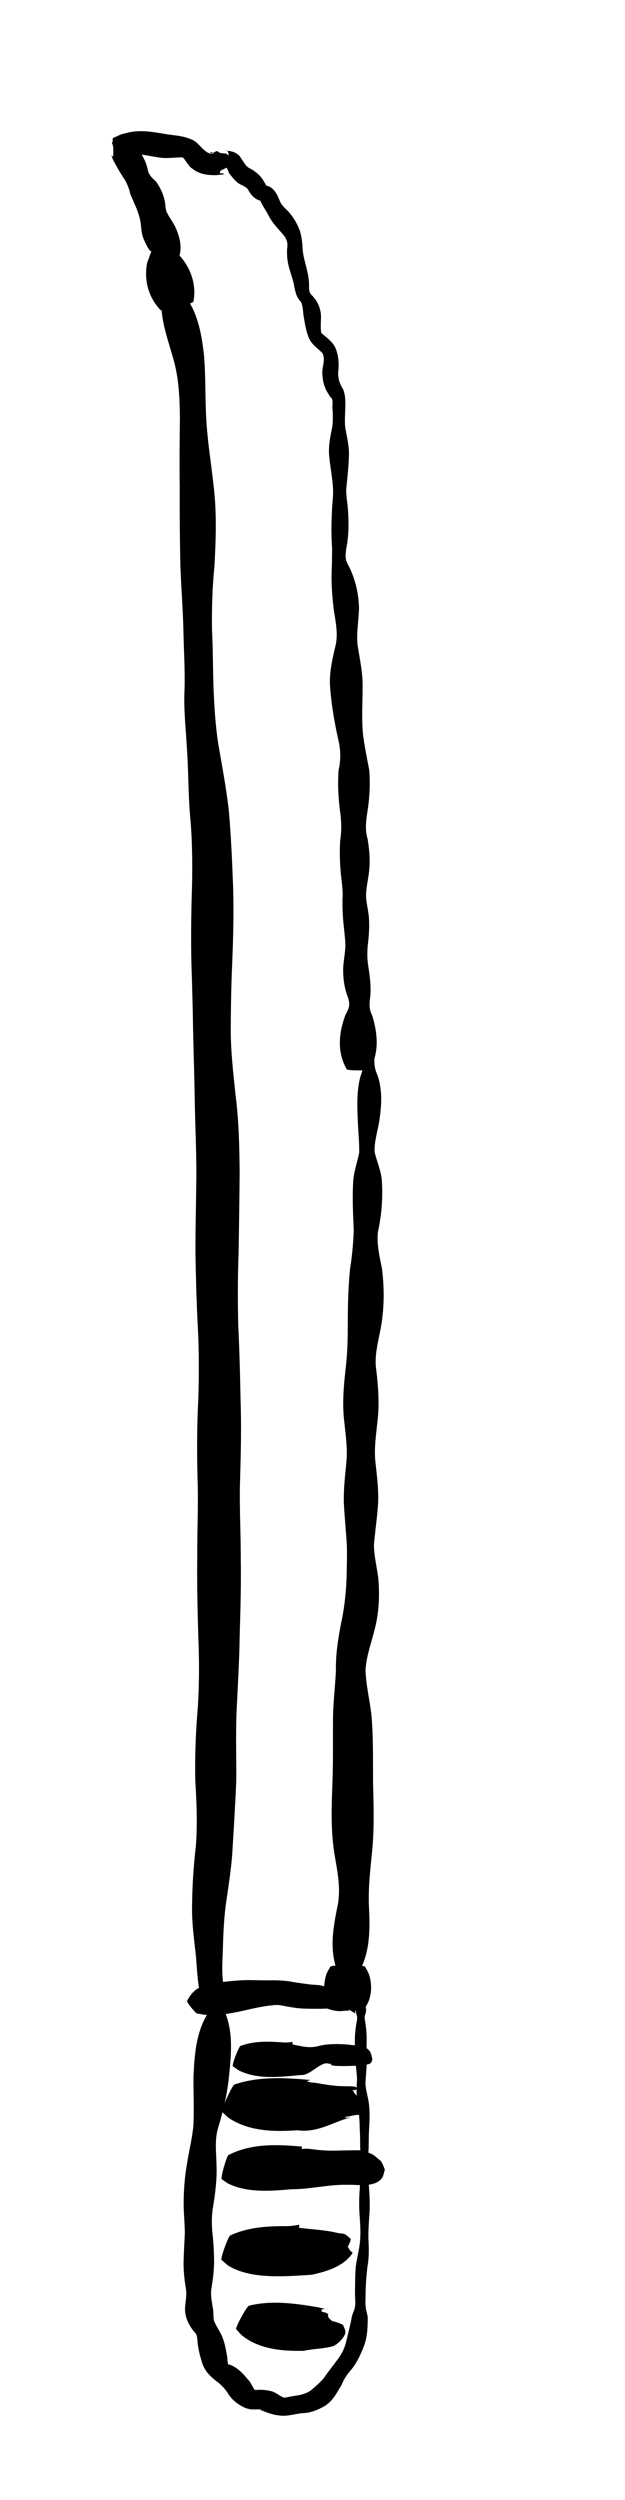 <?xml version="1.0" encoding="UTF-8" standalone="no"?>
<!-- Created with Inkscape (http://www.inkscape.org/) -->

<svg
   xmlns:dc="http://purl.org/dc/elements/1.1/"
   xmlns:cc="http://creativecommons.org/ns#"
   xmlns:rdf="http://www.w3.org/1999/02/22-rdf-syntax-ns#"
   xmlns:svg="http://www.w3.org/2000/svg"
   xmlns="http://www.w3.org/2000/svg"
   xmlns:sodipodi="http://sodipodi.sourceforge.net/DTD/sodipodi-0.dtd"
   xmlns:inkscape="http://www.inkscape.org/namespaces/inkscape"
   width="512"
   height="2048"
   viewBox="0 0 135.467 541.867"
   version="1.1"
   id="svg8"
   inkscape:version="0.92.4 (5da689c313, 2019-01-14)"
   sodipodi:docname="sword.svg"
   inkscape:export-filename="C:\Users\panu-\PycharmProjects\nextgame\data\images\sword.png"
   inkscape:export-xdpi="10.923292"
   inkscape:export-ydpi="10.923292">
  <defs
     id="defs2" />
  <sodipodi:namedview
     id="base"
     pagecolor="#ffffff"
     bordercolor="#666666"
     borderopacity="1.0"
     inkscape:pageopacity="0.0"
     inkscape:pageshadow="2"
     inkscape:zoom="0.34988737"
     inkscape:cx="-148.15728"
     inkscape:cy="1044.1445"
     inkscape:document-units="mm"
     inkscape:current-layer="layer1"
     showgrid="false"
     units="px"
     width="1024px"
     inkscape:window-width="1920"
     inkscape:window-height="1017"
     inkscape:window-x="-8"
     inkscape:window-y="-8"
     inkscape:window-maximized="1" />
  <g
     inkscape:groupmode="layer"
     id="layer2"
     inkscape:label="color"
     style="display:inline"
     transform="translate(0,270.933)"
     sodipodi:insensitive="true" />
  <g
     inkscape:label="lines"
     inkscape:groupmode="layer"
     id="layer1"
     transform="translate(0,244.867)"
     style="display:inline">
    <path
       style="fill:#000000;fill-opacity:1;stroke-width:0.265"
       id="path81"
       d="m 38.638,-182.374 c 4.009,3.836 5.013,9.356 5.589,14.64 0.367,4.395 0.223,8.807 0.457,13.207 0.23,4.904 1.038,9.75 1.579,14.622 0.734,5.907 0.552,11.855 0.213,17.78 -0.465,4.673 -0.598,9.355 -0.515,14.047 0.213,4.213 0.178,8.43 0.329,12.645 0.175,3.967 0.414,7.947 1.034,11.872 0.818,4.813 1.74,9.596 2.281,14.45 0.486,5.5 0.707,11.017 0.925,16.532 0.163,5.506 0.018,11.014 -0.2,16.516 -0.215,4.75 -0.294,9.504 -0.311,14.258 -0.019,4.782 0.542,9.534 1.038,14.282 0.723,5.671 0.85,11.373 0.885,17.081 -0.053,5.683 -0.129,11.365 -0.226,17.047 -0.198,5.259 -0.201,10.518 -0.077,15.779 0.268,5.336 0.39,10.679 0.504,16.02 0.188,5.743 0.075,11.487 -0.098,17.229 -0.204,5.652 0.149,11.301 0.137,16.953 0.1,5.771 -0.06,11.543 -0.237,17.311 -0.072,5.16 -0.383,10.31 -0.634,15.462 -0.252,5.244 -0.066,10.494 -0.1,15.741 -0.2,4.871 -0.5,9.738 -0.799,14.604 -0.212,4.387 -0.99,8.715 -1.568,13.062 -0.357,3.104 -0.469,6.234 -0.556,9.356 -0.079,2.294 -0.246,4.577 0.095,6.855 0.296,1.595 0.632,3.185 0.797,4.8 -0.09,0.045 0.05,0.463 -0.116,0.551 -0.143,0.075 -1.525,-0.341 -0.387,0.631 0.048,-0.023 0.378,0.657 0.33,0.68 v 0 c -0.912,1.762 -2.874,0.499 -3.757,-0.578 -1.094,-1.634 -1.81,-3.459 -2.168,-5.396 -0.387,-2.432 -0.432,-4.885 -0.701,-7.33 -0.378,-3.319 -0.809,-6.637 -0.751,-9.987 0.042,-4.378 0.31,-8.745 0.825,-13.094 0.348,-4.704 0.172,-9.384 -0.122,-14.089 -0.126,-5.406 0.102,-10.804 0.561,-16.191 0.305,-5.025 0.306,-10.053 0.088,-15.083 C 42.816,104.13 42.672,98.366 42.755,92.602 42.721,86.94 43.022,81.279 42.816,75.616 42.671,69.868 42.672,64.117 42.983,58.373 43.143,53.137 43.159,47.904 42.87,42.67 42.585,37.3 42.457,31.923 42.361,26.547 42.352,20.892 42.52,15.241 42.565,9.586 42.562,4.031 42.278,-1.518 42.199,-7.072 42.121,-11.974 41.952,-16.873 41.846,-21.773 c -0.06,-4.786 -0.21,-9.569 -0.36,-14.352 -0.122,-5.465 -0.051,-10.928 0.127,-16.392 0.13,-5.312 0.062,-10.626 -0.449,-15.92 -0.381,-4.838 -0.311,-9.681 -0.67,-14.52 -0.231,-4.149 -0.714,-8.292 -0.496,-12.455 0.121,-4.197 -0.152,-8.369 -0.239,-12.564 -0.099,-4.761 -0.494,-9.503 -0.665,-14.261 -0.122,-5.76 -0.16,-11.52 -0.141,-17.281 -0.07,-4.95 -0.018,-9.898 0.041,-14.847 -0.059,-4.15 -0.209,-8.321 -1.322,-12.348 -1.096,-4.008 -2.784,-8.397 -2.703,-12.594 0.013,-0.693 0.175,-1.375 0.262,-2.063 -0.071,-0.241 3.337,-1.243 3.407,-1.002 z"
       inkscape:connector-curvature="0" />
    <path
       style="fill:#000000;fill-opacity:1;stroke-width:0.265"
       id="path89"
       d="m 48.607,190.92 c 2.091,4.672 1.483,9.912 0.964,14.853 -0.41,3.692 -1.298,7.273 -2.365,10.82 -0.709,2.56 -0.316,5.224 -0.278,7.838 0.134,2.994 -0.262,5.954 -0.731,8.901 -0.34,1.875 -0.33,3.756 -0.172,5.646 0.269,2.269 0.383,4.542 0.376,6.825 -0.053,1.813 -0.286,3.611 -0.58,5.398 -0.217,1.366 0.089,2.737 0.289,4.088 0.234,0.946 0.059,1.957 0.288,2.899 0.446,1.086 1.117,2.047 1.623,3.108 0.739,1.602 0.984,3.34 1.286,5.058 -0.13,0.036 0.226,1.507 0.113,1.296 -0.051,-0.094 0.218,-0.034 0.321,-0.006 1.68,0.607 2.895,1.894 3.996,3.244 0.685,0.613 1.154,2.104 1.758,2.518 0.328,-0.381 -0.041,0.117 -0.709,-0.209 -0.159,-0.078 0.35,-0.051 0.527,-0.058 1.387,-0.055 2.309,-0.039 3.601,0.312 1.095,0.302 1.903,1.271 3.027,1.449 -2.137,0.217 1.878,-0.466 1.985,-0.488 1.28,-0.18 2.468,-0.438 3.513,-1.216 1.057,-0.942 2.229,-1.857 3.04,-3.03 0.769,-1.119 1.63,-2.17 2.427,-3.269 1.008,-1.259 1.702,-2.543 2.1,-4.111 0.408,-1.712 0.847,-3.414 1.187,-5.14 0.082,-0.836 0.571,-1.578 0.73,-2.39 0.172,-0.881 0.045,-1.888 0.019,-2.777 0.03,-2.032 -0.001,-4.072 0.174,-6.099 0.233,-1.862 0.771,-3.664 0.922,-5.539 0.152,-1.704 0.056,-3.411 -0.062,-5.113 -0.183,-2.038 -0.156,-4.084 -0.006,-6.123 0.074,-1.571 0.217,-3.138 0.273,-4.709 0.066,-1.427 -0.102,-2.846 -0.173,-4.268 -0.03,-1.41 -0.002,-2.823 -0.112,-4.23 0.023,-1.666 -0.194,-3.31 -0.411,-4.956 -0.305,-1.564 -0.278,-3.157 -0.213,-4.74 0.161,-1.562 -0.177,-3.094 -0.283,-4.643 -0.108,-1.776 -0.146,-3.552 -0.134,-5.33 0.047,-1.136 0.197,-2.278 0.391,-3.4 0.127,-0.621 0.189,-1.118 -0.09,-1.701 -0.02,-0.307 -0.272,-1.552 -0.273,-0.52 0.47,0.88 -0.867,-0.148 -1.132,-0.313 -0.459,0.241 -0.985,0.106 -1.497,0.202 -1.167,0.154 -2.256,-0.111 -3.348,-0.494 -0.16,-0.031 -0.322,-0.051 -0.479,-0.094 -0.18,-0.049 -0.742,-0.086 -0.558,-0.05 0.826,0.159 1.528,0.017 0.533,0.164 -1.648,0.011 -3.298,0.018 -4.946,-0.043 -1.414,-0.094 -2.807,-0.345 -4.198,-0.607 -0.205,-0.038 -0.409,-0.082 -0.615,-0.113 -0.125,-0.019 -0.879,-0.1 -1.031,-0.102 -0.165,-0.003 -0.659,0.004 -0.496,0.028 0.283,0.042 0.579,-0.034 0.859,0.026 0.187,0.04 -0.381,0.024 -0.571,0.035 -1.618,0.106 -3.208,0.416 -4.79,0.757 -2.494,0.592 -4.992,1.132 -7.545,1.389 -1.469,0.172 -2.943,-0.081 -4.387,-0.336 -0.19,0.155 -2.388,-2.537 -2.198,-2.693 v 0 c 0.86,-1.732 1.904,-2.797 3.81,-3.374 2.628,-0.722 5.342,-0.971 8.057,-1.142 1.835,-0.091 3.663,0.036 5.5,0.018 1.87,-0.027 3.736,-0.016 5.576,0.359 1.224,0.202 2.456,0.364 3.685,0.531 0.314,0.033 4.39,0.277 1.958,0.26 1.452,0.188 3.078,-0.022 4.391,0.764 0.857,0.327 1.732,0.614 2.559,0.999 0.702,0.445 1.479,0.809 2.056,1.419 0.034,0.044 0.071,0.086 0.103,0.131 0.043,0.062 -0.269,-0.104 -0.194,-0.118 0.287,-0.055 0.781,0.552 0.942,0.603 0.381,0.817 0.473,1.438 0.232,2.306 -0.28,0.587 -0.191,1.087 -0.065,1.709 0.188,1.125 0.297,2.277 0.319,3.416 -0.017,1.746 -0.044,3.491 0.001,5.237 0.008,1.576 -0.197,3.141 -0.268,4.715 0.077,1.535 0.574,2.986 0.773,4.505 0.178,1.734 0.128,3.456 0.034,5.194 -0.11,1.407 -0.082,2.819 -0.111,4.229 -0.069,1.423 -0.235,2.843 -0.172,4.27 0.053,1.57 0.189,3.136 0.266,4.706 0.155,2.039 0.199,4.085 0.026,6.124 -0.117,1.708 -0.234,3.42 -0.147,5.132 0.097,1.915 0.101,3.836 -0.256,5.729 -0.22,1.947 -0.367,3.896 -0.386,5.857 0.005,0.939 -0.085,1.949 0.041,2.882 0.117,0.864 0.494,1.701 0.423,2.595 -0.012,2.01 -0.126,4.028 -0.894,5.914 -0.701,1.776 -1.53,3.574 -2.779,5.033 -0.834,0.961 -1.492,1.951 -1.971,3.138 -1.009,1.694 -1.868,3.464 -3.595,4.576 -1.553,0.909 -3.183,1.578 -5.01,1.605 -1.631,0.165 -3.198,0.746 -4.865,0.499 -1.357,-0.127 -2.586,-0.58 -3.838,-1.09 -1.293,-0.39 -0.685,0.066 -0.119,-0.246 0.171,-0.094 -0.389,0.012 -0.584,0.011 -2.105,-0.017 -1.302,0.116 -2.76,-0.26 -1.73,-0.749 -3.08,-1.817 -4.043,-3.465 -0.653,-0.955 -1.485,-1.778 -2.421,-2.459 -1.328,-1.015 -2.364,-2.116 -2.952,-3.716 -0.487,-1.577 -0.932,-3.16 -1.057,-4.816 -0.074,-0.817 -0.077,-1.584 -0.761,-2.14 -1.165,-1.467 -1.972,-3.104 -1.951,-5.024 0.073,-1.426 0.436,-2.845 0.193,-4.271 -0.297,-1.806 -0.498,-3.626 -0.509,-5.458 0.034,-2.191 0.185,-4.373 0.279,-6.561 -0.002,-2.097 -0.247,-4.178 -0.26,-6.274 0.007,-2.965 0.212,-5.936 0.742,-8.856 0.425,-2.757 1.12,-5.466 1.373,-8.246 0.166,-3.506 7.94e-4,-7.015 0.014,-10.524 0.237,-5.096 0.599,-10.429 3.741,-14.681 0.022,-0.207 2.955,0.105 2.933,0.312 z"
       inkscape:connector-curvature="0" />
    <path
       style="fill:#000000;fill-opacity:1;stroke-width:0.265"
       id="path95"
       d="m 73.354,182.87 c -2.126,-4.731 -1.15,-9.963 -0.147,-14.852 0.718,-3.774 -0.145,-7.535 -0.752,-11.261 -0.792,-5.099 -0.59,-10.261 -0.394,-15.394 0.175,-4.736 0.066,-9.476 0.125,-14.214 0.051,-3.355 0.491,-6.684 0.627,-10.033 -0.069,-3.397 0.461,-6.751 1.098,-10.075 0.709,-3.187 1.06,-6.411 1.2,-9.667 0.065,-2.434 0.126,-4.867 0.065,-7.302 -0.173,-3.003 -0.484,-5.993 -0.64,-8.998 -0.113,-3.146 0.291,-6.269 0.576,-9.394 0.205,-2.839 -0.211,-5.675 -0.501,-8.494 -0.432,-3.664 -0.15,-7.322 0.259,-10.97 0.373,-3.04 0.501,-6.094 0.506,-9.154 0.005,-4.308 0.059,-8.619 0.5,-12.907 0.435,-2.752 0.695,-5.516 0.798,-8.299 -0.149,-3.518 -0.337,-7.019 -0.123,-10.537 0.099,-2.2 0.907,-4.261 1.308,-6.401 0.03,-2.423 -0.248,-4.819 -0.322,-7.242 -0.137,-3.182 -0.225,-6.316 0.639,-9.402 0.686,-1.635 0.547,-3.21 0.426,-4.93 -2.65e-4,-0.184 2.607,-0.189 2.607,-0.005 v 0 c -0.116,1.737 -0.185,3.243 0.622,4.846 1.085,3.294 0.888,6.335 0.406,9.74 -0.361,2.326 -1.138,4.571 -1.038,6.942 0.51,2.155 1.496,4.198 1.581,6.454 0.213,3.648 -0.076,7.258 -0.87,10.831 -0.275,2.704 0.345,5.274 0.877,7.92 0.572,4.523 0.52,9.096 -0.388,13.579 -0.552,2.83 -1.308,5.661 -0.823,8.564 0.411,3.651 0.689,7.313 0.246,10.98 -0.296,2.803 -0.729,5.627 -0.487,8.45 0.329,3.154 0.778,6.309 0.613,9.491 -0.21,2.962 -0.646,5.891 -0.901,8.846 0.026,2.45 0.648,4.806 0.946,7.229 0.333,3.751 0.158,7.503 -0.802,11.163 -0.716,2.904 -1.797,5.762 -1.968,8.766 0.112,3.286 0.911,6.475 1.288,9.735 0.426,4.842 0.316,9.683 0.346,14.539 0.125,5.047 0.297,10.107 -0.211,15.141 -0.41,3.945 -0.851,7.907 -0.677,11.88 0.265,4.994 0.273,10.269 -2.482,14.646 -0.015,0.292 -4.15,0.081 -4.135,-0.211 z"
       inkscape:connector-curvature="0" />
    <path
       style="fill:#000000;fill-opacity:1;stroke-width:0.265"
       id="path99"
       d="m 75.137,-13.137 c -2.141,-3.711 -1.703,-7.9 -0.258,-11.759 0.782,-1.528 1.073,-2.065 0.572,-3.687 -0.826,-2.091 -1.111,-4.24 -1.069,-6.477 0.08,-1.692 0.47,-3.348 0.484,-5.043 -0.073,-1.683 -0.298,-3.356 -0.461,-5.032 -0.146,-1.601 -0.192,-3.211 -0.174,-4.818 0.153,-1.847 -0.17,-3.718 -0.356,-5.558 -0.224,-2.424 -0.287,-4.859 -0.136,-7.288 0.316,-1.918 0.259,-3.798 0.033,-5.717 -0.431,-3.155 -0.623,-6.295 -0.376,-9.472 0.522,-2.263 0.45,-4.434 -0.094,-6.666 -0.804,-3.606 -1.433,-7.245 -1.726,-10.93 -0.317,-3.323 0.489,-6.515 1.232,-9.712 0.472,-2.478 -0.106,-5.025 -0.476,-7.484 -0.338,-2.842 -0.552,-5.684 -0.441,-8.546 0.076,-1.561 0.074,-3.122 0.093,-4.686 -0.165,-2.483 -0.202,-4.968 -0.052,-7.455 -0.001,-1.814 0.325,-3.596 0.263,-5.411 -0.137,-2.284 -0.573,-4.53 -0.807,-6.804 -0.28,-2.195 0.143,-4.318 0.589,-6.45 0.224,-1.263 0.175,-2.545 0.125,-3.82 -0.188,-0.775 0.187,-1.876 -0.214,-2.604 -0.518,-0.49 -0.306,-0.213 -0.641,-0.83 -0.99,-1.43 -1.351,-3.018 -1.391,-4.732 -0.002,-1.398 0.752,-2.974 -0.004,-4.258 -1.058,-1.066 -1.899,-1.487 -2.71,-2.823 -0.783,-1.587 -1.019,-3.36 -1.324,-5.085 -0.186,-1.069 -0.097,-2.214 -0.616,-3.193 -0.927,-0.889 -1.171,-2.046 -1.415,-3.249 -0.201,-1.306 -0.679,-2.539 -1.038,-3.804 -0.443,-1.438 -0.601,-2.888 -0.523,-4.383 0.174,-1.048 0.047,-1.864 -0.558,-2.729 -0.869,-1.126 -1.929,-2.107 -2.721,-3.287 -0.595,-0.821 -0.973,-1.775 -1.537,-2.612 -0.443,-0.77 -0.97,-1.5 -1.144,-2.384 0.06,0.156 1.074,0.624 0.082,0.535 -1.22,-0.351 -1.982,-1.276 -2.57,-2.344 -0.342,-0.585 -0.999,-0.81 -1.568,-1.116 -0.997,-0.448 -1.645,-1.328 -2.299,-2.163 -0.493,-0.419 -0.523,-1.567 -1.147,-1.788 0.095,-0.046 -0.261,0.258 -0.157,0.274 0.267,0.042 1.08,0.032 0.81,0.045 -0.427,0.021 -0.854,-0.014 -1.281,-0.021 -1.234,-0.361 -1.811,-1.146 -2.015,-2.362 0.044,-0.725 0.162,-0.97 0.81,-1.258 0.106,-0.145 2.162,1.352 2.056,1.498 v 0 c 0.478,-0.127 0.53,-0.204 0.565,-0.699 -0.067,-0.382 -0.051,-0.642 -0.389,-0.884 -0.255,-0.003 -1.019,-0.02 -0.764,-0.01 1.455,0.057 2.454,0.103 3.533,1.162 0.44,0.661 0.862,1.335 1.332,1.975 0.43,0.566 1.084,0.784 1.673,1.158 0.974,0.694 1.826,1.474 2.359,2.567 0.086,0.145 0.463,0.619 0.301,0.668 0.869,0.203 1.59,0.685 2.084,1.446 0.484,0.663 0.736,1.423 1.071,2.167 0.372,0.814 1.068,1.344 1.679,1.979 1.123,1.234 1.998,2.694 2.57,4.262 0.378,1.29 0.546,2.582 0.586,3.925 0.089,1.23 0.406,2.423 0.723,3.61 0.331,1.409 0.702,2.818 0.681,4.277 0.002,0.753 -0.068,1.468 0.49,2.037 1.236,1.188 1.943,2.648 2.083,4.374 0.051,1.294 -0.169,2.676 0.081,3.922 1.119,0.985 2.4,1.819 3.061,3.231 0.715,1.747 0.803,3.46 0.591,5.32 -0.02,1.322 0.291,2.399 1.013,3.529 0.653,1.44 0.56,3.1 0.513,4.66 -0.049,1.286 -0.13,2.579 0.019,3.861 0.38,2.084 0.907,4.14 0.775,6.283 -0.072,2.32 -0.34,4.609 -0.571,6.915 -0.041,1.825 0.394,3.594 0.419,5.415 0.168,2.559 0.074,5.105 -0.436,7.623 -0.197,1.718 -0.24,2.31 0.66,3.853 1.361,2.825 2.056,5.815 2.125,8.961 -0.079,2.638 -0.564,5.265 -0.325,7.896 0.482,3.09 1.188,6.159 1.101,9.312 0.011,3.452 -0.259,6.905 0.117,10.346 0.325,2.516 0.846,4.996 1.318,7.487 0.262,3.212 0.067,6.384 -0.46,9.563 -0.277,1.824 -0.427,3.567 0.104,5.372 0.431,2.525 0.625,5.082 0.257,7.633 -0.226,1.753 -0.686,3.549 -0.568,5.31 0.163,1.564 0.581,3.091 0.632,4.666 0.08,1.864 -0.052,3.708 -0.286,5.559 -0.137,1.527 -0.124,3.055 0.138,4.571 0.325,2.156 0.631,4.314 0.402,6.499 -0.198,1.574 -0.286,2.646 0.456,4.138 1.153,3.832 1.548,7.951 -0.536,11.554 0,0.355 -5.023,0.355 -5.023,0 z"
       inkscape:connector-curvature="0" />
    <path
       style="fill:#000000;fill-opacity:1;stroke-width:0.265"
       id="path103"
       d="m 34.749,-177.703 c -2.646,-2.827 -3.604,-6.591 -2.822,-10.343 0.579,-1.237 0.817,-3.07 2.125,-3.8 0.144,-0.08 -0.269,0.196 -0.374,0.323 -0.194,0.235 -0.342,0.504 -0.514,0.757 -0.094,0.12 -0.154,0.276 -0.281,0.359 -0.487,0.317 -1.601,-2.321 -1.765,-2.701 -0.504,-1.182 -0.479,-2.474 -0.677,-3.71 -0.158,-0.936 -0.455,-1.841 -0.791,-2.727 -0.481,-1.096 -0.943,-2.199 -1.422,-3.296 -0.229,-1.105 -0.626,-2.125 -1.198,-3.096 -0.907,-1.333 -1.696,-2.721 -2.457,-4.141 -0.07,-0.167 -0.316,-0.703 -0.346,-0.931 -0.075,-0.582 0.29,0.495 0.317,-0.076 0.17,-3.625 -0.645,-2.176 -0.081,-3.157 0.194,1.949 1.529,1.14 3.105,0.825 0.093,-0.42 -0.168,-1.816 -0.406,-2.059 -0.153,-0.156 -0.606,-0.057 -0.597,-0.276 0.004,-0.087 0.915,-0.302 1.444,-0.437 2.839,-0.602 5.664,0.027 8.465,0.475 1.854,0.238 3.499,0.35 5.211,1.155 1.519,0.687 2.208,2.428 3.784,2.959 -0.15,-0.018 1.06,0.089 0.838,-0.082 -0.199,-0.153 -0.619,0.085 -0.742,-0.135 -0.109,-0.193 0.443,-0.01 0.665,-0.003 0.702,0.024 2.469,0.216 2.793,0.247 1.311,1.074 0.855,0.384 1.295,2.118 0.099,0.162 -2.197,1.562 -2.296,1.399 v 0 c -0.408,0.527 -0.339,0.256 -0.348,0.764 0.268,0.039 0.694,-0.13 0.805,0.118 0.095,0.213 -0.453,0.116 -0.683,0.154 -0.32,0.053 -0.641,0.123 -0.965,0.122 -1.77,-0.006 -3.11,-0.122 -4.614,-1.015 -1.017,-0.772 -0.792,-0.499 -1.549,-1.441 -0.303,-0.377 -0.611,-0.996 -0.987,-1.322 -0.058,-0.05 -0.141,-0.058 -0.211,-0.087 -1.656,0.016 -3.324,0.309 -4.98,0.032 -1.14,-0.167 -2.265,-0.383 -3.399,-0.577 -0.323,-0.055 -0.674,-0.009 -0.971,-0.146 -0.104,-0.048 0.407,-0.113 0.303,-0.162 -0.273,-0.13 -0.599,-0.082 -0.899,-0.123 -2.338,-0.116 -5.414,0.083 -5.083,-3.201 0.886,-0.333 1.718,-0.89 2.658,-0.999 0.314,-0.036 0.518,0.371 0.728,0.607 0.676,0.759 0.652,1.842 0.376,2.745 -0.556,1.035 -0.928,2.051 -0.916,-1.889 7.94e-4,-0.215 0.403,0.154 0.596,0.25 0.692,0.346 1.293,0.829 1.819,1.393 1.165,1.519 2.033,3.132 2.389,5.033 0.295,1.028 0.987,1.589 1.751,2.305 1.001,1.454 1.714,3.001 1.969,4.767 0.066,0.725 0.082,1.514 0.483,2.148 0.524,1.017 1.241,1.93 1.736,2.967 0.898,2.011 1.462,4.148 0.837,6.332 -0.227,0.432 -0.4,0.897 -0.682,1.296 -1.598,2.26 0.32,-1.411 0.443,-1.481 0.14,-0.08 0.302,0.11 0.454,0.166 2.328,2.692 3.51,6.205 2.86,9.752 0.131,0.509 -7.063,2.357 -7.193,1.848 z"
       inkscape:connector-curvature="0" />
    <path
       style="fill:#000000;fill-opacity:1;stroke-width:0.265"
       id="path117"
       d="m 79.153,181.464 c 0.281,0.556 0.648,1.075 0.844,1.667 0.722,2.176 0.608,5.172 -0.815,7.034 -2.351,1.536 -0.796,0.623 -7.604,-0.253 -0.146,-0.019 0.007,-0.295 0.032,-0.441 0.01,-0.06 0.076,-0.43 0.253,-0.422 2.47,0.105 4.937,0.294 7.405,0.441 -0.497,2.695 -5.427,0.43 -6.867,0.326 0,-0.418 5.91,-0.418 5.91,0 v 0 c -1.44,0.103 -6.37,2.369 -6.867,-0.326 2.468,-0.147 4.934,-0.336 7.405,-0.441 0.177,-0.007 0.242,0.362 0.253,0.422 0.025,0.145 0.178,0.422 0.032,0.441 -6.808,0.876 -5.253,1.789 -7.604,0.253 -1.423,-1.862 -1.537,-4.858 -0.815,-7.034 0.196,-0.591 0.563,-1.111 0.844,-1.667 0,-0.537 7.594,-0.537 7.594,0 z"
       inkscape:connector-curvature="0" />
    <path
       style="fill:#000000;fill-opacity:1;stroke-width:0.265"
       id="path129"
       d="m 52.156,198.571 c 2.94,-1.096 6.071,-0.978 9.145,-0.757 2.202,0.158 2.135,-0.527 2.104,0.445 2.027,0.41 3.641,0.889 5.658,0.337 2.235,-0.565 4.598,-0.457 6.879,-0.261 0.437,0.165 1.952,0.016 2.322,0.272 0.124,0.086 -0.54,-0.032 -0.444,0.084 0.123,0.148 0.382,0.044 0.572,0.071 0.166,0.023 0.331,0.052 0.496,0.078 0.562,0.12 0.867,0.448 1.238,0.855 0.132,-0.039 0.68,1.835 0.548,1.874 v 0 c -0.119,0.491 -0.207,0.75 -0.707,0.945 -1.778,0.432 -3.655,0.372 -5.473,0.436 -0.724,-0.029 -2.231,0.023 -2.885,-0.268 -0.106,-0.047 0.421,-0.052 0.328,-0.121 -0.085,-0.064 -1.049,-0.196 -1.212,-0.22 -1.693,0.133 -3.614,2.672 -5.481,2.546 -4.284,0.395 -9.214,1.044 -13.27,-0.895 -0.543,-0.259 -1.001,-0.666 -1.502,-0.999 -0.313,-0.119 1.372,-4.539 1.684,-4.42 z"
       inkscape:connector-curvature="0" />
    <path
       style="fill:#000000;fill-opacity:1;stroke-width:0.265"
       id="path131"
       d="m 50.9,206.908 c 5.261,-1.75 10.899,-1.443 16.341,-0.948 -0.193,0.109 -0.779,0.226 -0.58,0.326 0.56,0.282 1.238,0.207 1.856,0.317 1.585,0.282 3.142,0.539 4.748,0.671 0.289,0.011 0.578,0.023 0.867,0.032 0.844,0.025 1.691,-0.004 2.532,0.069 0.221,0.019 0.429,0.118 0.634,0.205 0.135,0.057 0.497,0.142 0.376,0.226 -1.281,0.889 -1.662,-0.337 -0.694,1.22 0.226,-0.113 1.818,3.088 1.591,3.201 v 0 c -0.6,1.824 0.032,0.958 -2.575,1.541 -0.406,0.091 -1.611,0.235 -1.205,0.329 0.402,0.093 0.828,-0.021 1.236,0.037 0.176,0.025 -0.353,0.043 -0.529,0.064 -3.736,1.129 -6.841,3.241 -11.063,2.665 -4.909,0.354 -10.293,0.251 -14.609,-2.505 -0.617,-0.394 -1.104,-0.961 -1.656,-1.442 -0.425,-0.193 2.306,-6.201 2.731,-6.008 z"
       inkscape:connector-curvature="0" />
    <path
       style="fill:#000000;fill-opacity:1;stroke-width:0.265"
       id="path133"
       d="m 49.579,222.198 c 4.954,-2.516 10.535,-2.287 15.907,-1.788 -0.268,0.894 -0.16,0.24 1.942,0.533 2.12,0.295 4.168,0.402 6.304,0.306 1.458,-0.026 3.776,-0.076 4.977,-0.029 0.141,0.006 -0.533,0.065 -0.405,0.123 0.415,0.188 0.901,0.152 1.332,0.297 1.477,0.496 1.539,0.766 2.817,1.819 0.144,-0.066 1.075,1.974 0.931,2.04 v 0 c -0.184,0.552 -0.232,1.17 -0.553,1.655 -1.492,2.258 -5.766,1.427 -7.158,1.534 -4.353,-0.152 -8.209,0.964 -12.577,0.966 -4.406,0.368 -9.282,0.804 -13.427,-1.138 -0.573,-0.268 -1.059,-0.692 -1.589,-1.038 -0.373,-0.106 1.125,-5.385 1.498,-5.279 z"
       inkscape:connector-curvature="0" />
    <path
       style="fill:#000000;fill-opacity:1;stroke-width:0.265"
       id="path135"
       d="m 49.962,239.642 c 3.692,-1.74 7.836,-2.009 11.865,-1.997 3.097,0.009 3.24,-0.837 2.934,0.342 2.745,0.383 5.551,0.447 8.254,1.101 1.838,0.328 1.435,-0.103 3.01,1.334 0.117,0.047 -0.551,1.701 -0.668,1.654 v 0 c 0.202,0.314 0.367,0.654 0.605,0.941 0.33,0.398 0.669,0.132 0.23,0.793 -2.046,2.671 -5.47,3.677 -8.62,4.371 -5.431,0.324 -12.805,1.066 -17.807,-1.801 -0.646,-0.37 -1.158,-0.938 -1.737,-1.406 -0.377,-0.137 1.558,-5.469 1.935,-5.332 z"
       inkscape:connector-curvature="0" />
    <path
       style="fill:#000000;fill-opacity:1;stroke-width:0.265"
       id="path137"
       d="m 54.03,254.871 c 4.854,-1.196 9.917,-0.479 14.778,0.334 4.961,1.145 0.595,-0.249 0.884,0.804 0.097,0.354 0.695,0.248 1.011,0.435 0.92,0.546 0.023,0.265 0.581,1.095 0.205,0.304 0.539,0.498 0.809,0.747 0.06,-0.163 2.363,0.689 2.303,0.851 v 0 c 0.155,0.504 0.492,0.985 0.466,1.512 -0.052,1.052 -1.813,2.781 -2.779,3.042 -2.026,0.549 -4.177,0.514 -6.223,0.974 -4.545,0.101 -9.55,-0.294 -13.286,-3.236 -0.52,-0.409 -0.911,-0.961 -1.366,-1.441 -0.362,-0.2 2.462,-5.318 2.824,-5.118 z"
       inkscape:connector-curvature="0" />
  </g>
</svg>
